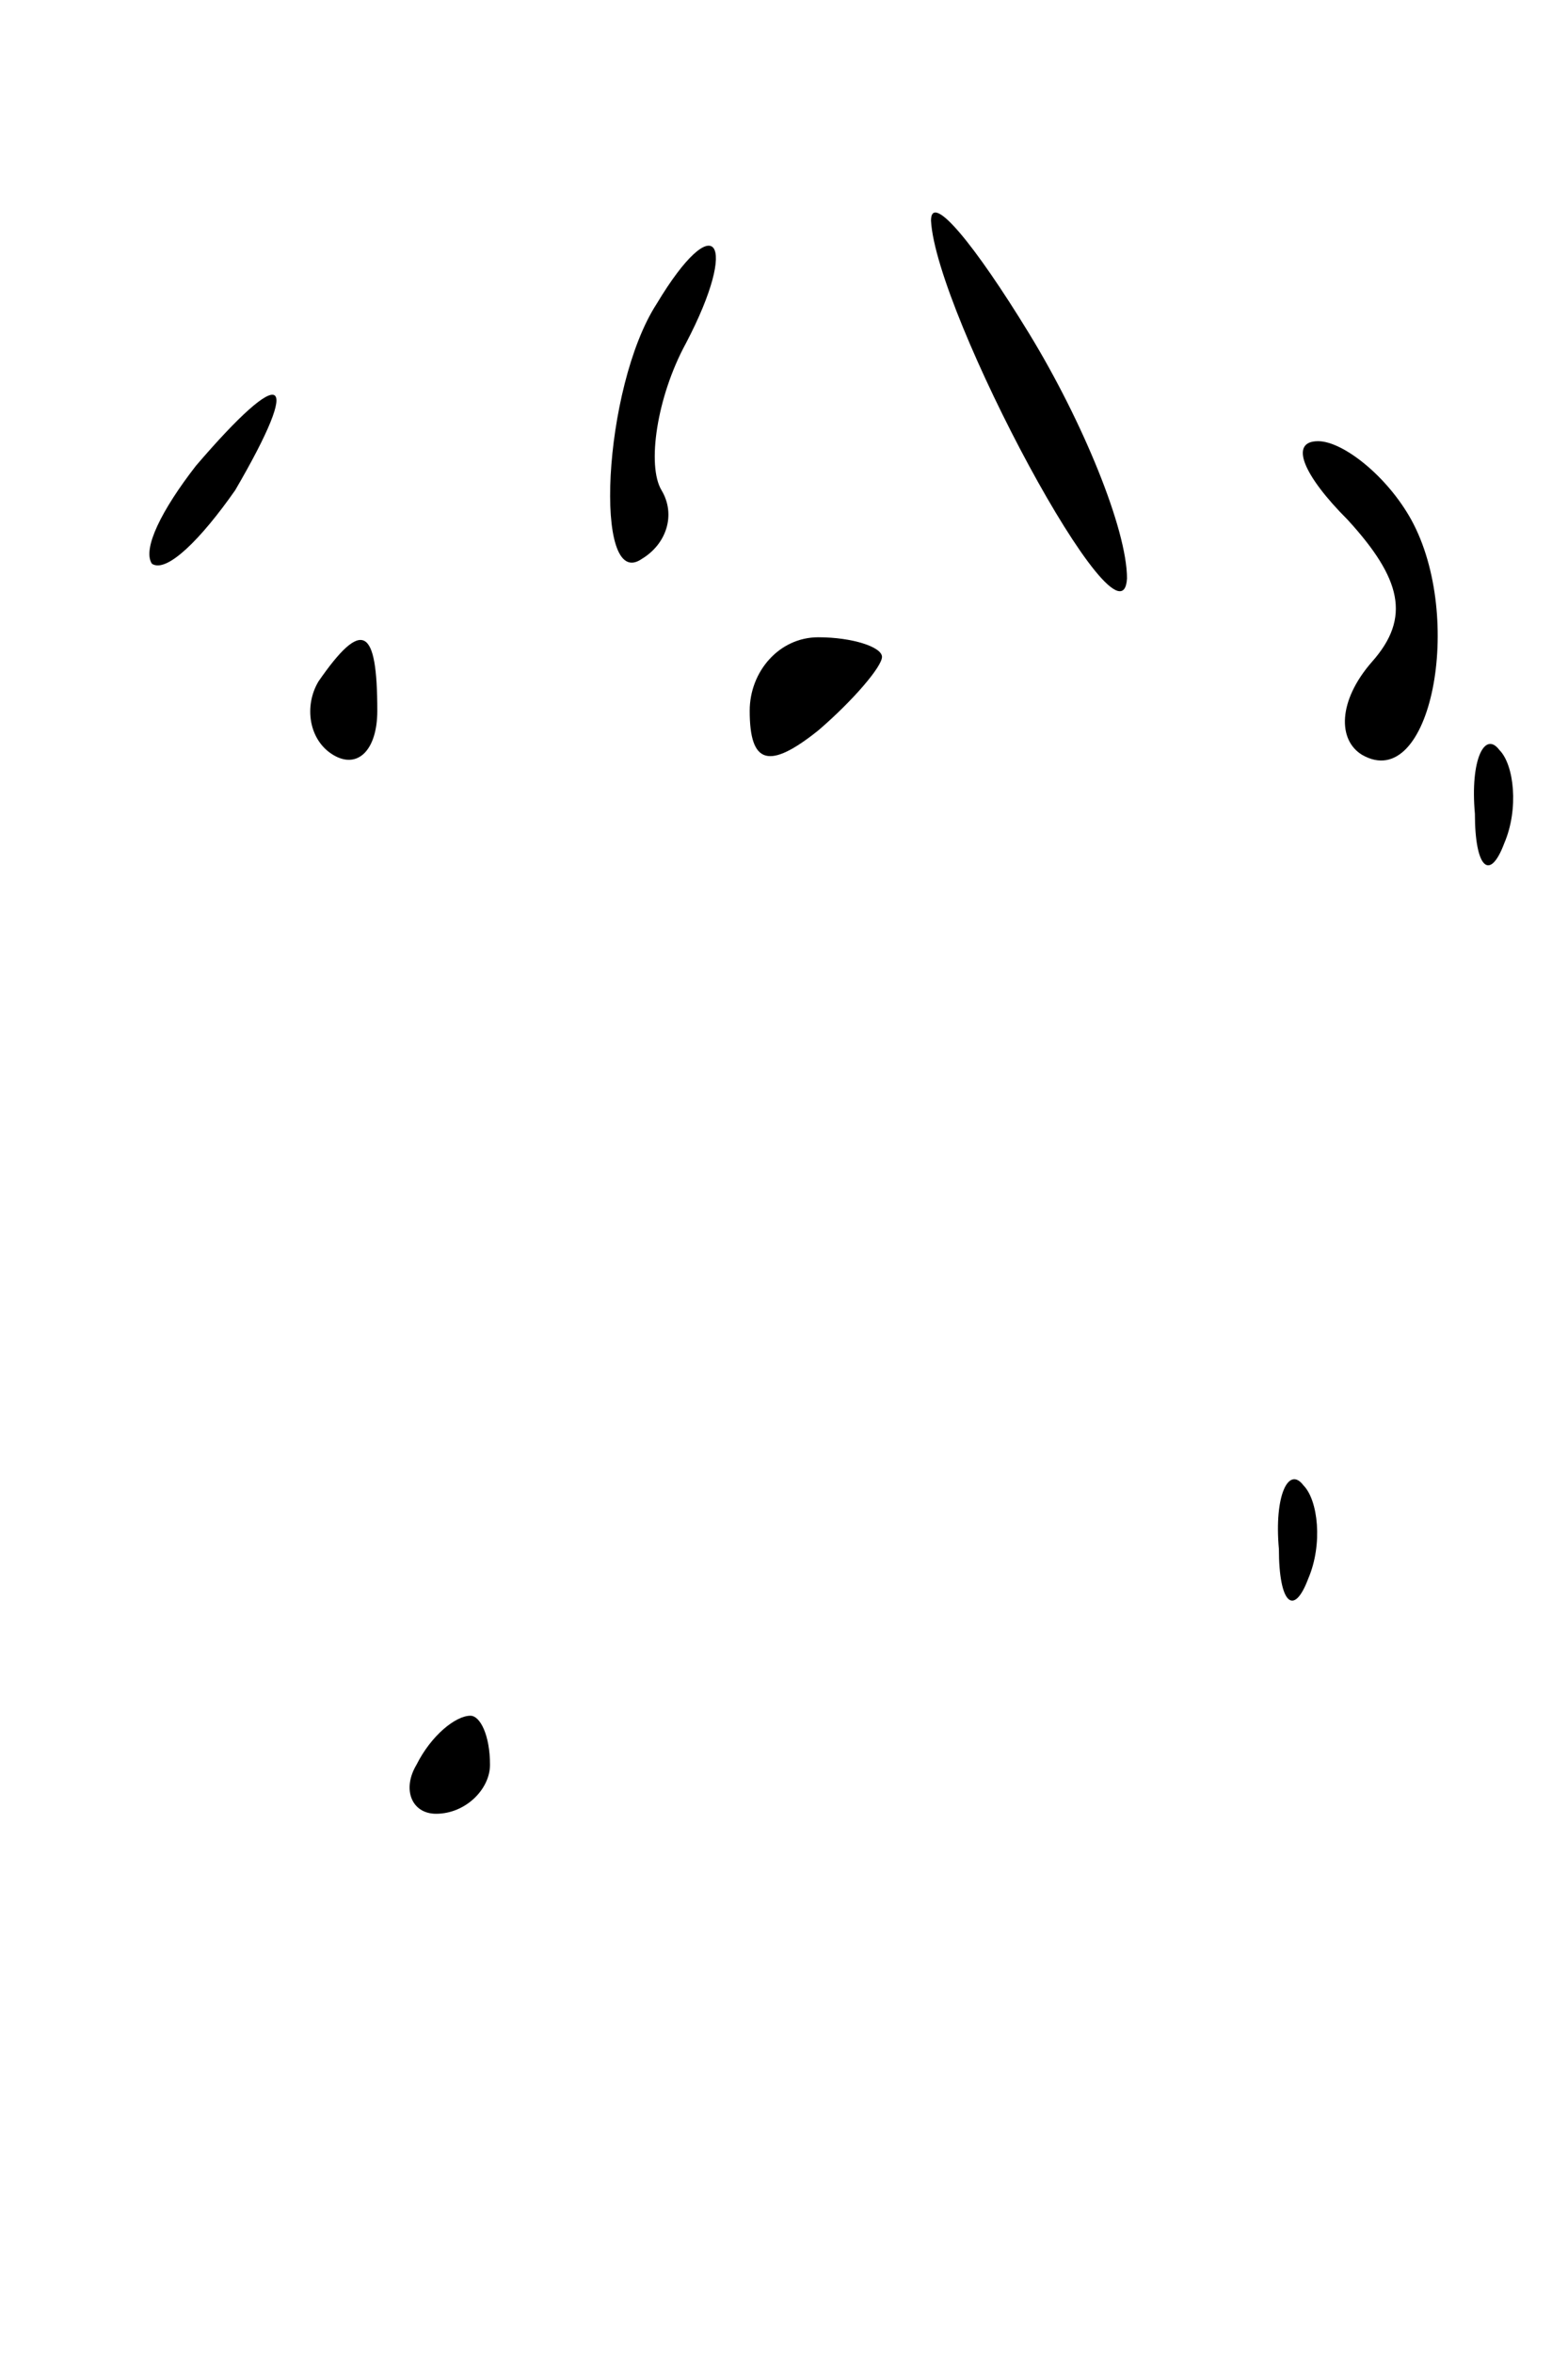 <?xml version="1.0" standalone="no"?>
<!DOCTYPE svg PUBLIC "-//W3C//DTD SVG 20010904//EN"
 "http://www.w3.org/TR/2001/REC-SVG-20010904/DTD/svg10.dtd">
<svg version="1.0" xmlns="http://www.w3.org/2000/svg"
 width="32pt" height="48pt" viewBox="0 0 32 48"
 preserveAspectRatio="xMidYMid meet">
<g transform="translate(0,48) scale(0.1,-0.1)"
fill="#000000" stroke="none">
<path fill="#000000" stroke="none" d="M190 435 c1 -19 39 -90 40 -73 0 10 -9
32 -20 50 -11 18 -20 29 -20 23z"/>
<path fill="#000000" stroke="none" d="M134 418 c-11 -17 -13 -59 -3 -52 5 3
7 9 4 14 -3 5 -1 19 5 30 11 21 6 28 -6 8z"/>
<path fill="#000000" stroke="none" d="M40 385 c-7 -9 -11 -17 -9 -20 3 -2 10
5 17 15 14 24 10 26 -8 5z"/>
<path fill="#000000" stroke="none" d="M275 374 c11 -12 13 -20 5 -29 -7 -8
-7 -16 -2 -19 14 -8 21 28 10 48 -5 9 -14 16 -19 16 -6 0 -3 -7 6 -16z"/>
<path fill="#000000" stroke="none" d="M65 341 c-3 -5 -2 -12 3 -15 5 -3 9 1
9 9 0 17 -3 19 -12 6z"/>
<path fill="#000000" stroke="none" d="M153 335 c0 -11 4 -12 14 -4 7 6 13 13
13 15 0 2 -6 4 -13 4 -8 0 -14 -7 -14 -15z"/>
<path fill="#000000" stroke="none" d="M301 314 c0 -11 3 -14 6 -6 3 7 2 16
-1 19 -3 4 -6 -2 -5 -13z"/>
<path fill="#000000" stroke="none" d="M261 164 c0 -11 3 -14 6 -6 3 7 2 16
-1 19 -3 4 -6 -2 -5 -13z"/>
<path fill="#000000" stroke="none" d="M85 120 c-3 -5 -1 -10 4 -10 6 0 11 5
11 10 0 6 -2 10 -4 10 -3 0 -8 -4 -11 -10z"/>
</g>
</svg>
